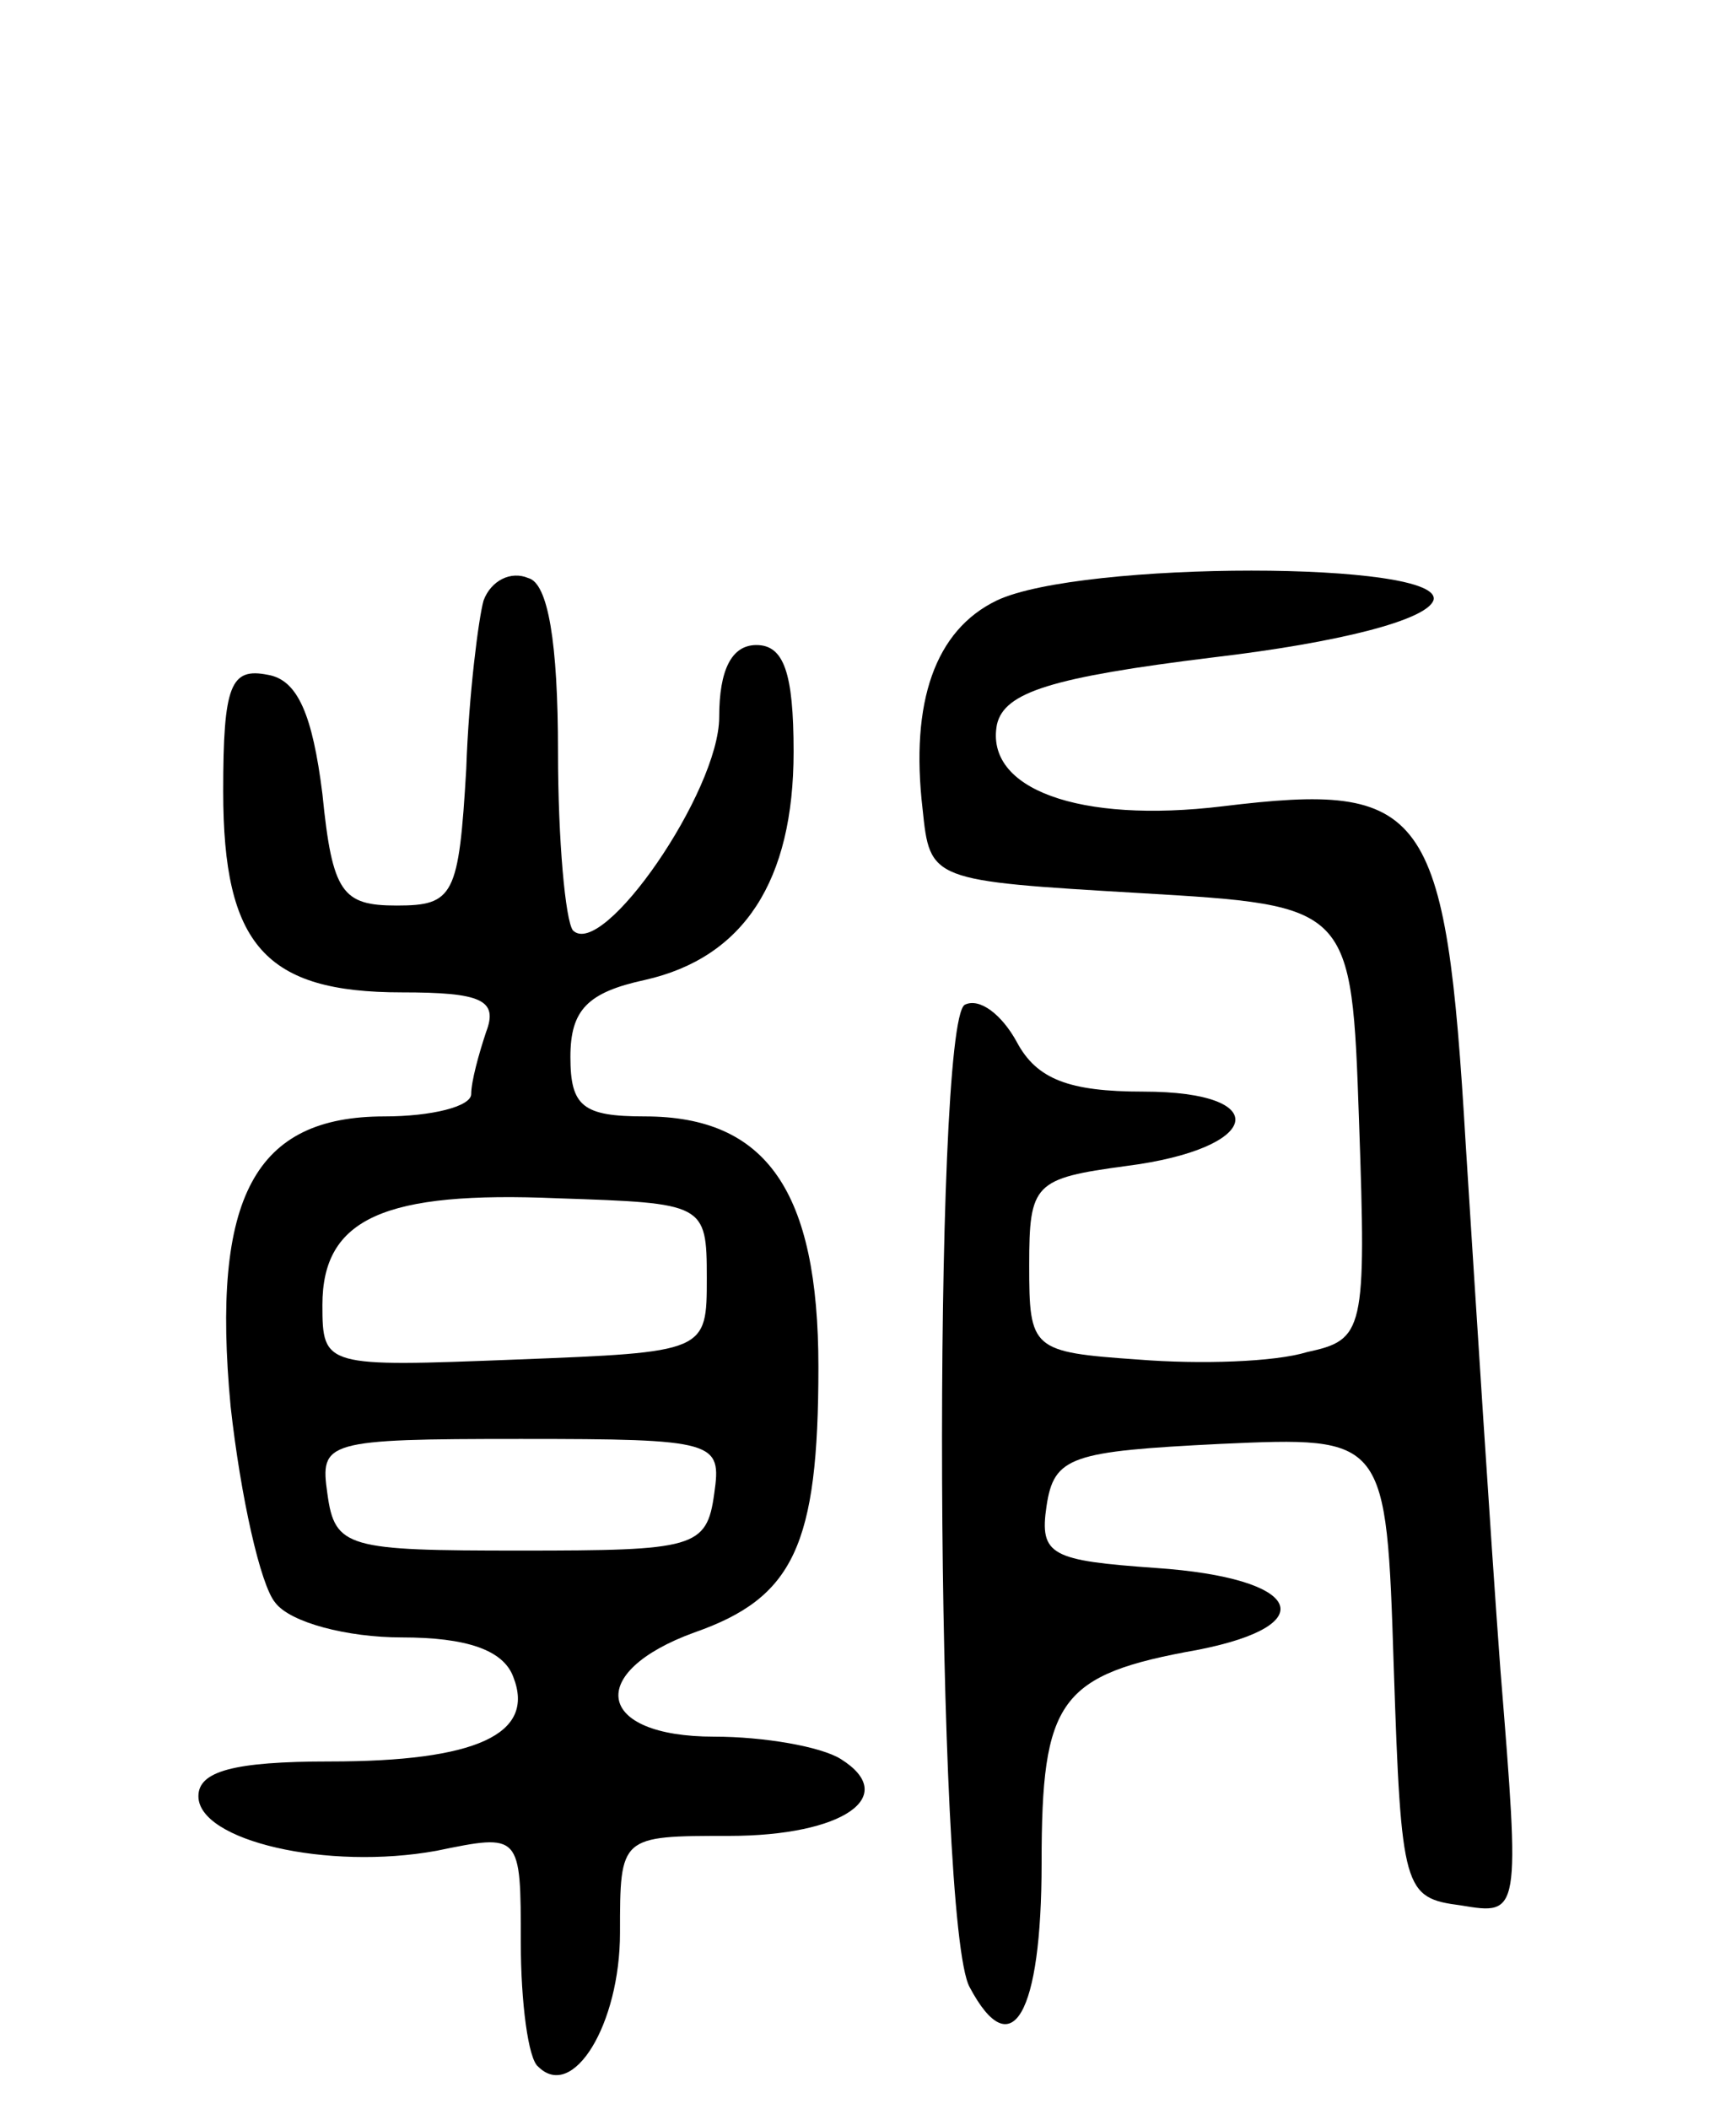 <svg version="1.0" xmlns="http://www.w3.org/2000/svg"
 width="70pt" height="85pt" viewBox="0 0 70 85"
 preserveAspectRatio="xMidYMid meet">
<g transform="translate(0,85) scale(0.1,-0.1)"
fill="#000000" stroke="none">
<path d="M195 608 c-2 -7 -6 -38 -7 -68 -3 -51 -5 -55 -28 -55 -22 0 -26 5
-30 45 -4 32 -10 46 -22 48 -15 3 -18 -4 -18 -47 0 -62 17 -81 72 -81 32 0 39
-3 34 -16 -3 -9 -6 -20 -6 -25 0 -5 -16 -9 -35 -9 -52 0 -70 -32 -62 -117 4
-36 12 -72 18 -79 6 -8 29 -14 51 -14 26 0 41 -5 45 -16 9 -23 -15 -34 -74
-34 -39 0 -53 -4 -53 -14 0 -18 52 -30 96 -22 34 7 34 7 34 -37 0 -24 3 -47 7
-50 14 -14 33 17 33 54 0 39 0 39 44 39 46 0 69 16 45 31 -8 5 -31 9 -51 9
-48 0 -52 26 -8 42 40 14 50 35 50 107 0 71 -21 101 -70 101 -25 0 -30 4 -30
24 0 19 7 26 30 31 40 9 60 40 60 92 0 32 -4 43 -15 43 -10 0 -15 -10 -15 -29
0 -30 -47 -98 -59 -86 -3 4 -6 36 -6 72 0 44 -4 68 -12 70 -7 3 -15 -1 -18 -9z
m90 -273 c0 -30 0 -30 -77 -33 -77 -3 -78 -3 -78 22 0 35 25 46 95 43 59 -2
60 -2 60 -32z m3 -87 c-3 -22 -8 -23 -78 -23 -70 0 -75 1 -78 23 -3 21 -1 22
78 22 79 0 81 -1 78 -22z"/>
<path d="M402 608 c-25 -12 -35 -41 -30 -84 3 -29 3 -29 88 -34 85 -5 85 -5
88 -92 3 -85 2 -88 -21 -93 -13 -4 -43 -5 -68 -3 -43 3 -44 4 -44 38 0 33 2
35 39 40 55 7 60 30 7 30 -30 0 -43 5 -51 20 -6 11 -15 18 -21 15 -13 -8 -12
-371 2 -396 17 -32 29 -11 29 50 0 66 7 76 63 86 51 10 42 29 -17 33 -42 3
-47 5 -44 25 3 20 10 22 70 25 67 3 67 3 70 -90 3 -90 4 -93 27 -96 24 -4 24
-4 16 95 -4 54 -10 149 -14 212 -8 136 -16 146 -98 136 -58 -7 -96 7 -91 33 3
13 22 19 87 27 51 6 86 15 89 23 5 16 -142 16 -176 0z"/>
</g>
</svg>
